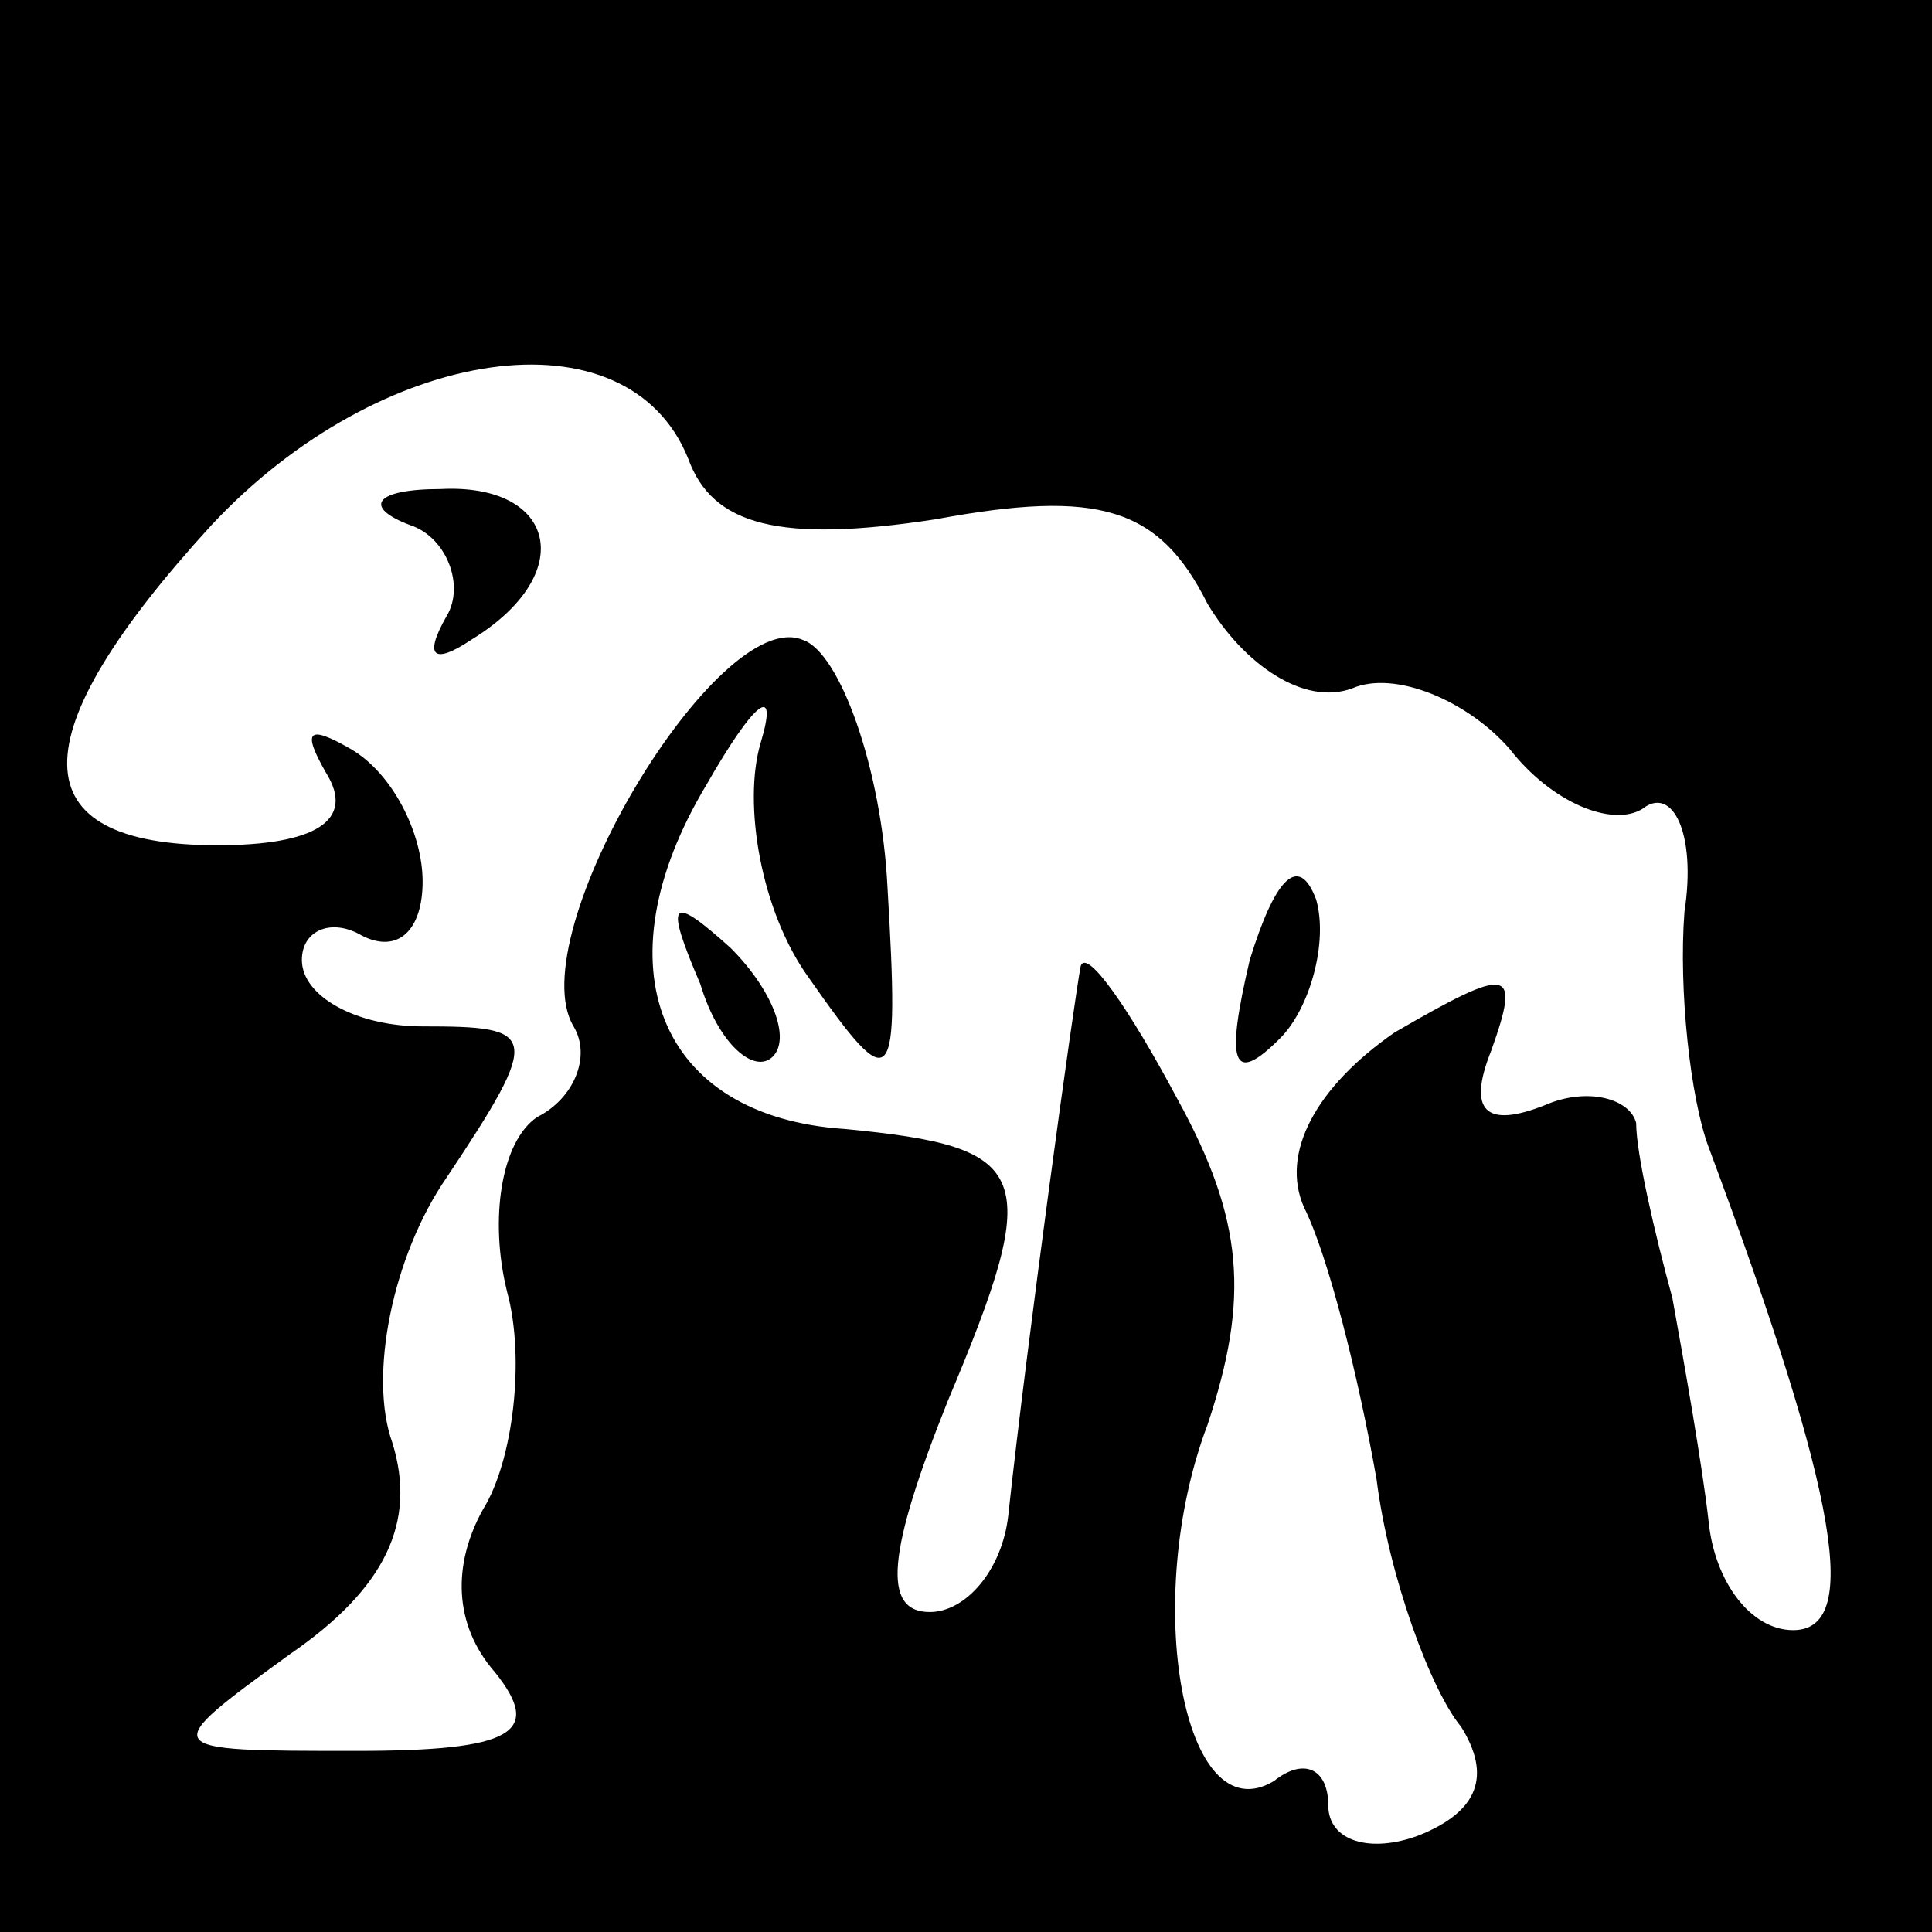 <?xml version="1.0" standalone="no"?>
<!DOCTYPE svg PUBLIC "-//W3C//DTD SVG 20010904//EN"
 "http://www.w3.org/TR/2001/REC-SVG-20010904/DTD/svg10.dtd">
<svg version="1.0" xmlns="http://www.w3.org/2000/svg"
 width="32pt" height="32pt" viewBox="0 0 32 32"
 preserveAspectRatio="xMidYMid meet">
<rect x="0" y="0" width="32" height="32" fill="#808080" stroke="none"/>
<g transform="translate(0,32) scale(0.1,-0.1)"
fill="#000000" stroke="none">
<path fill="#000000" stroke="none" d="M0 160 l0 -160 160 0 160 0 0 160 0
160 -160 0 -160 0 0 -160z"/>
<path fill="#ffffff" stroke="none" d="M114 244 c4 -11 15 -14 41 -10 27 5 37
2 45 -14 6 -10 16 -17 24 -14 7 3 19 -2 26 -10 7 -9 17 -13 22 -10 5 4 9 -4 7
-17 -1 -13 1 -31 4 -39 22 -59 25 -80 14 -80 -7 0 -13 8 -14 18 -1 9 -4 26 -6
37 -3 11 -6 24 -6 29 -1 4 -8 6 -15 3 -10 -4 -13 -1 -9 9 5 14 3 14 -16 3 -13
-9 -19 -20 -15 -29 4 -8 9 -28 12 -45 2 -16 9 -35 14 -41 5 -8 3 -14 -7 -18
-8 -3 -15 -1 -15 5 0 6 -4 8 -9 4 -15 -9 -22 30 -11 59 7 21 6 34 -5 54 -8 15
-15 25 -16 22 -1 -5 -9 -63 -12 -91 -1 -9 -7 -16 -13 -16 -8 0 -7 10 3 35 16
38 14 42 -17 45 -31 2 -41 27 -23 57 8 14 12 17 9 7 -3 -10 0 -28 8 -39 14
-20 15 -19 13 15 -1 20 -8 39 -14 41 -14 6 -47 -49 -38 -64 3 -5 0 -12 -6 -15
-6 -4 -8 -17 -5 -29 3 -11 1 -28 -4 -36 -5 -9 -5 -19 2 -27 8 -10 3 -13 -23
-13 -33 0 -33 0 -11 16 16 11 21 22 17 35 -4 11 0 31 9 44 16 24 15 25 -4 25
-11 0 -20 5 -20 11 0 5 5 7 10 4 6 -3 10 1 10 9 0 8 -5 18 -12 22 -7 4 -8 3
-4 -4 5 -8 -2 -12 -18 -12 -33 0 -33 18 -1 53 28 30 69 36 79 11z"/>
<path fill="#000000" stroke="none" d="M68 233 c6 -2 9 -10 6 -15 -4 -7 -2 -8
4 -4 18 11 14 26 -5 25 -11 0 -13 -3 -5 -6z"/>
<path fill="#000000" stroke="none" d="M207 161 c-4 -17 -3 -21 5 -13 5 5 8
16 6 23 -3 8 -7 3 -11 -10z"/>
<path fill="#000000" stroke="none" d="M116 157 c3 -10 9 -15 12 -12 3 3 0 11
-7 18 -10 9 -11 8 -5 -6z"/>
</g>
</svg>
